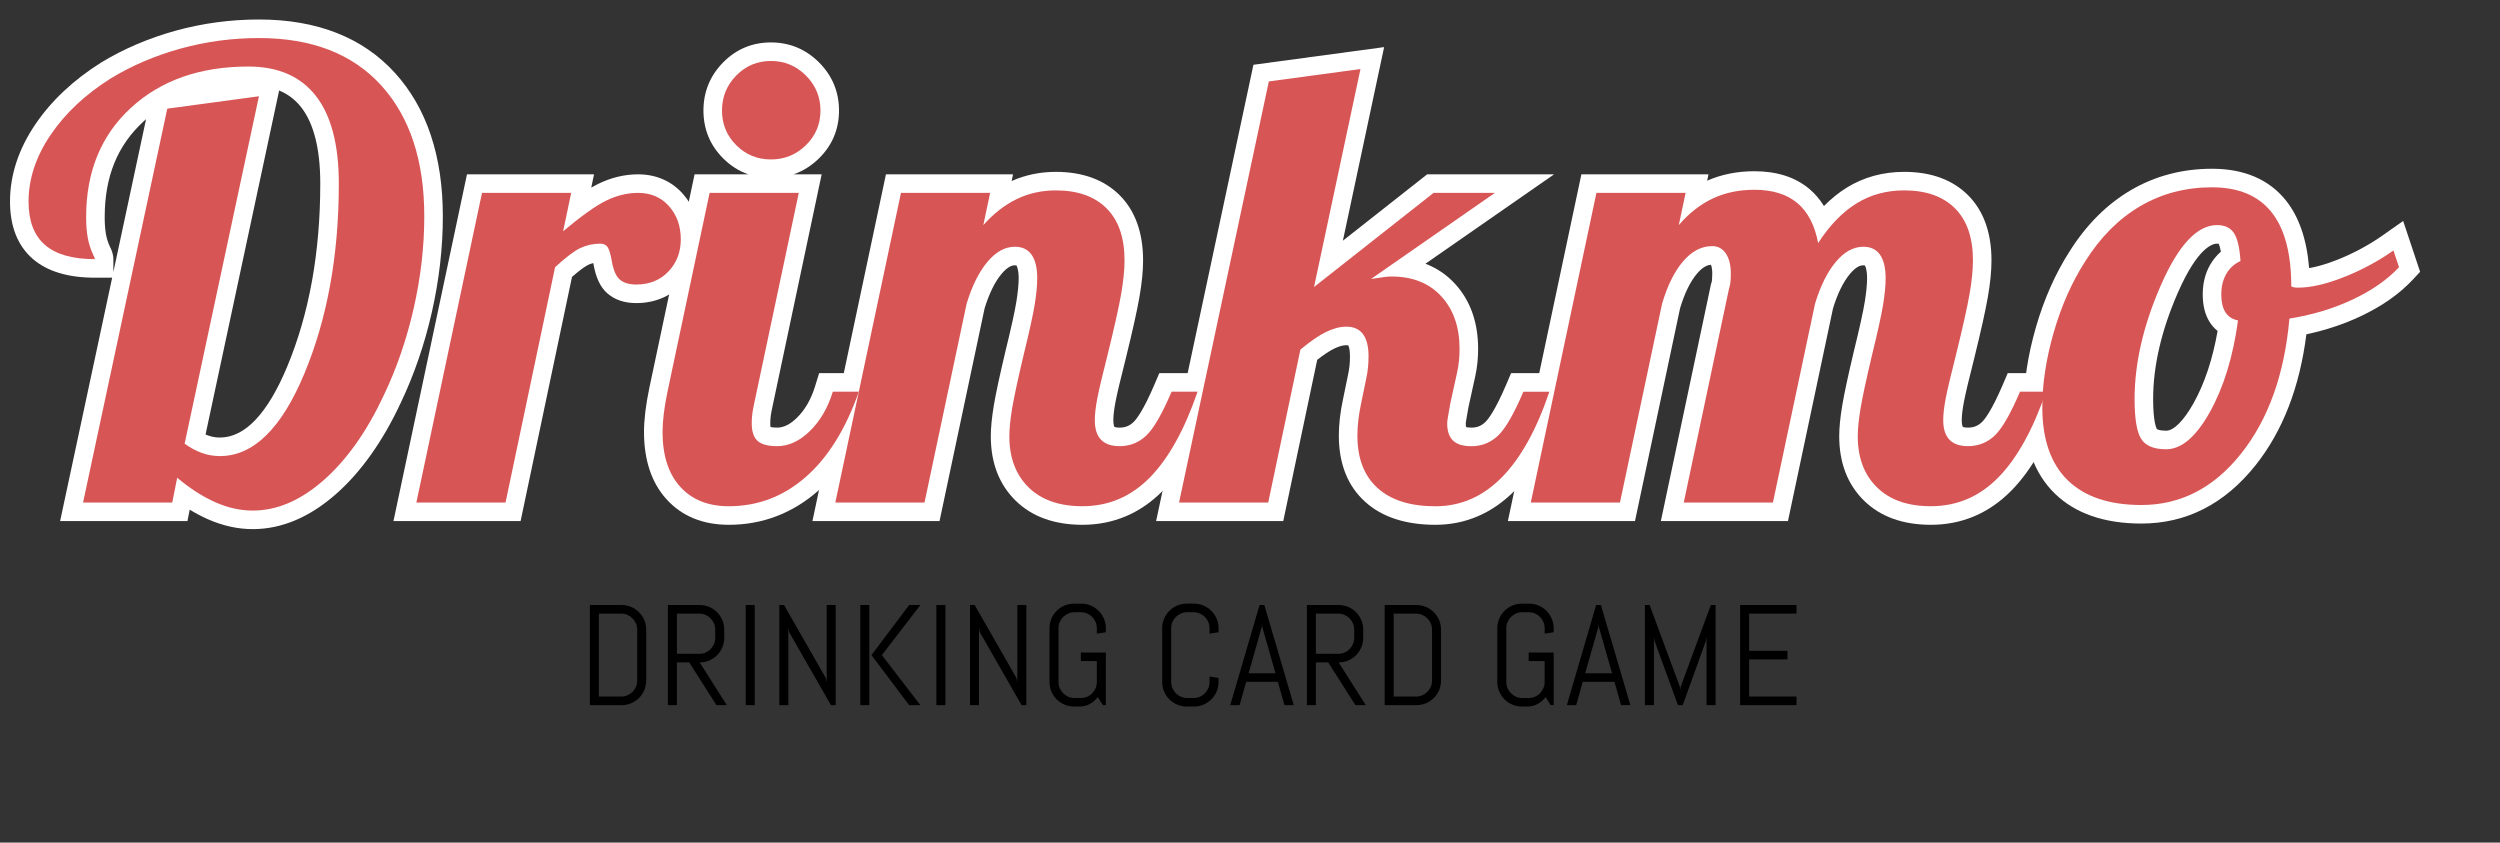 <?xml version="1.0" encoding="utf-8"?>
<!-- Generator: Adobe Illustrator 16.0.0, SVG Export Plug-In . SVG Version: 6.00 Build 0)  -->
<!DOCTYPE svg PUBLIC "-//W3C//DTD SVG 1.1//EN" "http://www.w3.org/Graphics/SVG/1.1/DTD/svg11.dtd">
<svg version="1.1" id="Layer_1" xmlns="http://www.w3.org/2000/svg" xmlns:xlink="http://www.w3.org/1999/xlink" x="0px" y="0px"
	 width="943.453px" height="317.984px" viewBox="0 0 943.453 317.984" enable-background="new 0 0 943.453 317.984"
	 xml:space="preserve">
<rect x="0" y="0" width="943.453" height="317.984" fill="#333333" stroke="none"/>
<g>
	<path fill="#FFFFFF" d="M95.38,199.682c-5.636,0-11.346-1.266-16.973-3.756c-2.263-1-4.537-2.197-6.81-3.586l-0.86,4.303H22.689
		l19.641-91.848h-6.545c-10.115,0-17.99-2.388-23.405-7.093c-5.706-4.949-8.601-12.23-8.601-21.645
		c0-9.954,3.195-19.729,9.498-29.045c6.05-8.951,14.414-16.82,24.858-23.392l0.092-0.058c8.461-5.142,17.902-9.171,28.061-11.981
		C76.44,8.779,87.015,7.357,97.72,7.357c21.903,0,39.175,6.787,51.337,20.171c11.986,13.194,18.063,31.408,18.063,54.138
		c0,11.835-1.395,23.992-4.146,36.137c-2.754,12.141-6.699,23.642-11.726,34.187c-6.744,14.469-14.945,26.051-24.352,34.366
		C116.889,195.2,106.287,199.682,95.38,199.682z M77.576,163.962c0.333,0.146,0.663,0.273,0.99,0.395
		c1.436,0.514,2.88,0.762,4.428,0.762c9.462,0,18.021-9.045,25.438-26.886c8.251-19.85,12.435-43.044,12.435-68.945
		c0-12.978-2.413-22.656-7.171-28.769c-2.226-2.857-4.995-4.975-8.353-6.366L77.576,163.962z M41.402,92.911
		c0.443,0.898,0.702,1.491,0.887,2.029c0.344,1.045,0.496,1.95,0.496,2.854v4.871l12.336-57.688
		c-0.313,0.271-0.625,0.552-0.932,0.834c-9.875,9.059-14.676,20.862-14.676,36.092c0,2.542,0.16,4.723,0.474,6.479
		C40.264,89.941,40.739,91.46,41.402,92.911z"/>
	<path fill="#FFFFFF" d="M148.488,196.643l27.741-130.854h47.946l-1.05,5.01c0.891-0.52,1.741-0.977,2.551-1.373
		c4.927-2.412,10.013-3.638,15.12-3.638c6.801,0,12.655,2.555,16.929,7.388c4.114,4.662,6.197,10.428,6.197,17.143
		c0,6.664-2.222,12.376-6.604,16.979c-4.417,4.636-10.37,7.081-17.223,7.081c-4.339,0-7.943-1.186-10.71-3.521
		c-2.805-2.355-4.559-6.048-5.49-11.588c-0.643,0.158-1.267,0.382-1.88,0.667c-0.659,0.308-2.497,1.347-6.155,4.565l-19.399,92.143
		L148.488,196.643L148.488,196.643z"/>
	<path fill="#FFFFFF" d="M275.041,198.048c-9.815,0-17.734-3.254-23.537-9.666c-5.62-6.213-8.47-14.75-8.47-25.379
		c0-2.283,0.174-4.887,0.518-7.73c0.338-2.769,0.842-5.755,1.501-8.897l17.071-80.583h20.278c-3.521-1.219-6.701-3.235-9.509-6.049
		c-4.924-4.919-7.423-10.987-7.423-18.034c0-7.015,2.481-13.104,7.374-18.103c4.934-5.04,11.021-7.597,18.089-7.597
		c7.037,0,13.145,2.537,18.152,7.54c5.008,5.016,7.545,11.121,7.545,18.156c0,7.068-2.557,13.154-7.597,18.09
		c-2.843,2.781-6.037,4.783-9.556,5.993h10.604l-18.615,87.91c-0.284,1.272-0.482,2.36-0.607,3.317
		c-0.116,0.863-0.175,1.77-0.175,2.711c0,0.67,0.052,1.129,0.104,1.422c0.431,0.104,1.206,0.227,2.478,0.227
		c2.479,0,4.931-1.219,7.486-3.727c3.036-2.979,5.344-6.979,6.854-11.899l1.521-4.939h24.869l-3.279,9.321
		c-5.374,15.273-12.813,27.119-22.105,35.208C298.933,193.772,287.636,198.048,275.041,198.048z"/>
	<path fill="#FFFFFF" d="M408.487,198.048c-10.593,0-19.087-3.074-25.244-9.143c-6.189-6.09-9.333-14.256-9.333-24.271
		c0-3.219,0.375-7.033,1.146-11.667c0.737-4.427,2.184-11.151,4.417-20.563c2.138-8.709,3.517-14.968,4.104-18.654
		c0.563-3.521,0.848-6.455,0.848-8.708c0-3.339-0.661-4.591-0.841-4.868c-0.095-0.021-0.275-0.05-0.573-0.05
		c-0.579,0-2.34,0-5.03,3.218c-2.532,3.025-4.688,7.409-6.413,13.031l-17.005,80.271h-47.967l27.741-130.854h47.961l-0.534,2.524
		c5.159-2.297,10.762-3.46,16.671-3.46c10.139,0,18.251,2.969,24.112,8.823c5.857,5.865,8.83,14.137,8.83,24.584
		c0,4.011-0.455,8.567-1.393,13.938c-0.89,5.09-2.563,12.619-5.124,23.024c-2.003,7.854-3.309,13.375-3.894,16.459
		c-0.54,2.827-0.813,5.139-0.813,6.875c0,1.896,0.391,2.504,0.412,2.541l0,0c0.018,0,0.515,0.271,1.938,0.271
		c2.115,0,3.73-0.635,5.238-2.061c0.945-0.896,3.609-4.064,7.951-14.25l1.813-4.255h24.253l-3.192,9.275
		c-5.313,15.433-11.959,27.25-19.756,35.13C430.4,193.731,420.194,198.048,408.487,198.048z"/>
	<path fill="#FFFFFF" d="M541.698,198.048c-11.261,0-20.191-2.934-26.56-8.715c-6.563-5.947-9.889-14.338-9.889-24.93
		c0-2.129,0.133-4.363,0.396-6.645c0.261-2.242,0.649-4.588,1.161-6.978l1.88-9.161c0.256-1.148,0.449-2.319,0.579-3.474
		c0.125-1.142,0.188-2.376,0.188-3.661c0-2.804-0.507-3.883-0.659-4.146c-0.113-0.027-0.352-0.069-0.751-0.069
		c-1.258,0-2.784,0.433-4.541,1.285c-1.771,0.858-3.927,2.281-6.416,4.235l-12.813,60.853h-47.982l36.722-172.199l49.325-6.666
		l-15.564,73.056l31.798-25.043h47.899l-48.546,33.738c4.272,1.622,7.998,4.143,11.139,7.544c5.808,6.307,8.749,14.584,8.749,24.611
		c0,1.772-0.093,3.553-0.271,5.282c-0.186,1.729-0.462,3.445-0.827,5.104l-2.532,11.511c-0.313,1.849-0.578,3.394-0.813,4.636
		c-0.21,1.131-0.229,1.537-0.229,1.557c0.001,0.705,0.074,1.146,0.136,1.393c0.305,0.088,0.916,0.209,1.979,0.209
		c2.115,0,3.732-0.635,5.239-2.061c0.945-0.895,3.607-4.064,7.95-14.25l1.813-4.255h24.188l-3.109,9.232
		c-5.15,15.283-11.764,27.078-19.65,35.058C563.184,193.692,553.096,198.048,541.698,198.048z"/>
	<path fill="#FFFFFF" d="M728.662,198.048c-10.594,0-19.086-3.074-25.245-9.143c-6.189-6.088-9.33-14.256-9.33-24.271
		c0-3.221,0.375-7.035,1.146-11.667c0.729-4.37,2.215-11.291,4.417-20.563c2.137-8.697,3.514-14.957,4.104-18.654
		c0.563-3.519,0.847-6.448,0.847-8.708c0-3.354-0.665-4.601-0.841-4.869c-0.097-0.021-0.275-0.05-0.572-0.05
		c-0.578,0-2.341,0-5.03,3.217c-2.53,3.024-4.688,7.409-6.413,13.032l-17.004,80.272h-47.966l18.933-89.459l0.121-0.37
		c0.14-0.416,0.225-0.812,0.256-1.202c0.063-0.729,0.093-1.561,0.093-2.439c0-1.768-0.285-2.755-0.516-3.263
		c-1.232,0.11-2.976,0.701-5.168,3.26c-2.574,3.007-4.752,7.439-6.471,13.181l-17.01,80.295h-47.969L596.784,65.79h47.964
		l-0.508,2.396c5.385-2.366,11.369-3.564,17.813-3.564c8.52,0,15.5,2.245,20.754,6.674c2.146,1.813,3.988,3.968,5.522,6.451
		c2.729-2.765,5.603-5.083,8.604-6.938c6.393-3.949,13.686-5.952,21.673-5.952c10.14,0,18.251,2.969,24.112,8.826
		c5.856,5.861,8.827,14.134,8.827,24.583c0,4.008-0.452,8.564-1.389,13.936c-0.896,5.123-2.571,12.652-5.123,23.025
		c-2,7.837-3.306,13.354-3.896,16.461c-0.539,2.821-0.813,5.131-0.813,6.874c0,1.896,0.389,2.506,0.411,2.543c0,0,0,0,0.002,0
		c0.019,0,0.519,0.271,1.937,0.271c2.116,0,3.732-0.635,5.24-2.061c0.944-0.895,3.606-4.063,7.95-14.25l1.813-4.255h24.253
		l-3.192,9.275c-5.313,15.431-11.957,27.25-19.756,35.13C750.575,193.731,740.369,198.048,728.662,198.048z"/>
	<path fill="#FFFFFF" d="M808.122,197.579c-13.987,0-24.989-3.813-32.698-11.34c-7.759-7.564-11.691-18.529-11.691-32.585
		c0-9.49,1.547-19.659,4.6-30.222c3.057-10.573,7.307-20.152,12.634-28.477c6.301-10.052,14.103-17.868,23.149-23.181
		c9.152-5.369,19.467-8.091,30.652-8.091c12.149,0,21.538,4.026,27.899,11.973c4.962,6.206,7.896,14.771,8.75,25.517
		c3.087-0.515,6.618-1.553,10.557-3.107c6.16-2.438,11.962-5.555,17.245-9.269l7.691-5.407l6.393,19.181l-2.839,3.042
		c-4.956,5.311-11.529,9.919-19.537,13.704c-6.307,2.983-13.194,5.277-20.541,6.841c-2.514,19.948-8.944,36.541-19.155,49.38
		C839.602,190.163,825.097,197.579,808.122,197.579z M836.635,91.943c-1.562,0-7.229,1.333-14.738,18.479
		c-6.199,14.146-9.344,27.669-9.344,40.191c0,8.747,1.265,11.045,1.407,11.28c0.063,0.102,0.976,0.648,3.511,0.648
		c2.883,0,6.661-3.805,10.364-10.437c4.146-7.422,7.18-16.558,9.046-27.205c-1.197-0.957-2.222-2.109-3.046-3.443
		c-1.699-2.738-2.563-6.223-2.563-10.343c0-4.183,0.938-7.946,2.793-11.188c1.082-1.896,2.436-3.538,4.041-4.92
		c-0.3-1.792-0.642-2.67-0.808-3.02C837.165,91.968,836.95,91.943,836.635,91.943z"/>
	<path fill="#D85555" d="M65,189.643H31.345L63.129,41.006l34.589-4.675L69.673,167.442c2.18,1.561,4.36,2.729,6.544,3.506
		c2.18,0.781,4.44,1.168,6.777,1.168c12.621,0,23.254-10.398,31.901-31.2s12.971-44.676,12.971-71.633
		c0-14.644-2.885-25.668-8.646-33.067c-5.766-7.396-14.256-11.104-25.474-11.104c-18.229,0-32.993,5.183-44.288,15.542
		c-11.3,10.365-16.945,24.113-16.945,41.251c0,2.961,0.193,5.532,0.584,7.712c0.387,2.186,1.052,4.287,1.987,6.313
		c0.31,0.625,0.504,1.052,0.584,1.283c0.077,0.232,0.117,0.434,0.117,0.585c-8.413,0-14.687-1.79-18.813-5.375
		c-4.13-3.583-6.193-9.033-6.193-16.358c0-8.565,2.764-16.943,8.296-25.124c5.529-8.182,13.125-15.31,22.787-21.384
		c7.946-4.828,16.71-8.567,26.292-11.221c9.583-2.646,19.435-3.974,29.564-3.974c19.942,0,35.326,5.959,46.157,17.878
		c10.828,11.919,16.243,28.396,16.243,49.43c0,11.375-1.326,22.903-3.973,34.59c-2.651,11.688-6.39,22.595-11.218,32.721
		c-6.391,13.711-13.946,24.422-22.669,32.135c-8.728,7.713-17.686,11.568-26.877,11.568c-4.674,0-9.388-1.053-14.139-3.154
		c-4.754-2.104-9.545-5.18-14.373-9.23L65,189.643z"/>
	<path fill="#D85555" d="M190.781,189.643h-33.654L181.9,72.789h33.654l-3.039,14.489c6.854-5.762,12.27-9.619,16.243-11.568
		c3.973-1.943,7.982-2.921,12.036-2.921c4.828,0,8.724,1.677,11.685,5.023c2.958,3.354,4.44,7.52,4.44,12.503
		c0,4.832-1.56,8.881-4.674,12.151c-3.118,3.271-7.168,4.907-12.153,4.907c-2.651,0-4.714-0.62-6.193-1.869
		c-1.481-1.245-2.534-3.813-3.155-7.713c-0.468-2.49-1.015-4.09-1.636-4.792c-0.624-0.7-1.482-1.052-2.57-1.052
		c-2.651,0-5.142,0.549-7.479,1.638c-2.337,1.094-5.532,3.506-9.582,7.244L190.781,189.643z"/>
	<path fill="#D85555" d="M250.032,163.003c0-2.021,0.157-4.322,0.468-6.896c0.313-2.57,0.78-5.334,1.401-8.295l15.893-75.021h33.654
		l-16.828,79.46c-0.313,1.401-0.547,2.688-0.7,3.856c-0.157,1.168-0.233,2.377-0.233,3.623c0,3.119,0.737,5.338,2.22,6.66
		c1.479,1.324,3.936,1.984,7.361,1.984c4.36,0,8.49-1.902,12.387-5.727c3.896-3.814,6.777-8.766,8.646-14.839h9.814
		c-4.986,14.179-11.687,24.929-20.101,32.251c-8.413,7.325-18.076,10.982-28.979,10.982c-7.793,0-13.906-2.453-18.347-7.359
		C252.252,178.776,250.032,171.882,250.032,163.003z M309.629,41.707c0,5.145-1.833,9.506-5.492,13.089
		c-3.663,3.586-8.063,5.375-13.205,5.375c-5.144,0-9.505-1.789-13.087-5.375c-3.586-3.583-5.376-7.944-5.376-13.089
		c0-5.143,1.79-9.542,5.376-13.205c3.582-3.658,7.944-5.491,13.087-5.491c5.142,0,9.542,1.833,13.205,5.491
		C307.794,32.166,309.629,36.566,309.629,41.707z"/>
	<path fill="#D85555" d="M380.909,164.636c0-2.806,0.353-6.313,1.054-10.521c0.699-4.206,2.141-10.902,4.321-20.098
		c2.182-8.881,3.582-15.271,4.207-19.164c0.619-3.896,0.937-7.165,0.937-9.815c0-3.894-0.702-6.854-2.104-8.881
		c-1.401-2.021-3.507-3.037-6.313-3.037c-3.738,0-7.208,1.909-10.399,5.729c-3.194,3.817-5.807,9.076-7.829,15.772l-15.893,75.021
		h-33.653l24.771-116.854h33.652l-2.569,12.151c3.894-4.359,8.1-7.632,12.62-9.814c4.519-2.181,9.425-3.271,14.724-3.271
		c8.258,0,14.646,2.26,19.165,6.775c4.519,4.521,6.777,11.063,6.777,19.634c0,3.585-0.434,7.827-1.286,12.734
		c-0.857,4.907-2.535,12.428-5.024,22.556c-2.024,7.943-3.353,13.555-3.974,16.825c-0.624,3.271-0.937,6-0.937,8.182
		c0,3.271,0.776,5.725,2.337,7.359c1.558,1.639,3.895,2.453,7.014,2.453c3.893,0,7.243-1.318,10.049-3.973
		c2.806-2.646,5.997-8.18,9.583-16.593h9.813c-4.986,14.488-11.021,25.32-18.11,32.484c-7.091,7.168-15.542,10.75-25.356,10.75
		c-8.729,0-15.505-2.373-20.333-7.129C383.323,179.169,380.909,172.741,380.909,164.636z"/>
	<path fill="#D85555" d="M513.419,26.049l-17.527,82.267l45.104-35.522h23.139l-46.742,32.484c2.184-0.312,3.777-0.544,4.791-0.701
		c1.015-0.151,1.987-0.231,2.922-0.231c7.945,0,14.218,2.493,18.813,7.479c4.597,4.989,6.896,11.609,6.896,19.865
		c0,1.559-0.079,3.079-0.232,4.558c-0.154,1.482-0.393,2.922-0.698,4.323l-2.571,11.687c-0.313,1.871-0.584,3.431-0.816,4.677
		c-0.23,1.247-0.352,2.184-0.352,2.803c0,2.961,0.737,5.143,2.221,6.545c1.479,1.402,3.775,2.104,6.896,2.104
		c3.895,0,7.244-1.32,10.05-3.975c2.805-2.646,5.995-8.18,9.581-16.592h9.814c-4.831,14.336-10.83,25.124-17.994,32.37
		c-7.169,7.244-15.507,10.865-25.009,10.865c-9.505,0-16.79-2.299-21.853-6.896c-5.063-4.594-7.596-11.178-7.596-19.748
		c0-1.871,0.114-3.813,0.35-5.844c0.234-2.021,0.585-4.125,1.054-6.312l1.869-9.112c0.313-1.402,0.544-2.808,0.7-4.207
		c0.154-1.402,0.231-2.883,0.231-4.441c0-3.738-0.699-6.543-2.104-8.413c-1.399-1.869-3.505-2.805-6.311-2.805
		c-2.339,0-4.871,0.665-7.598,1.987c-2.729,1.323-5.959,3.546-9.697,6.658l-12.151,57.729h-33.653l33.89-158.921L513.419,26.049z"/>
	<path fill="#D85555" d="M701.085,164.636c0-2.806,0.351-6.313,1.052-10.521c0.701-4.206,2.141-10.902,4.323-20.098
		c2.181-8.881,3.58-15.271,4.205-19.164c0.621-3.896,0.937-7.165,0.937-9.815c0-3.894-0.699-6.854-2.104-8.881
		c-1.399-2.021-3.505-3.037-6.311-3.037c-3.739,0-7.209,1.909-10.399,5.729c-3.193,3.817-5.807,9.076-7.829,15.772l-15.893,75.021
		h-33.654l17.063-80.628c0.312-0.938,0.505-1.87,0.584-2.808c0.077-0.936,0.117-1.943,0.117-3.037c0-3.113-0.625-5.607-1.87-7.479
		c-1.247-1.87-2.961-2.805-5.144-2.805c-4.055,0-7.713,1.908-10.982,5.726c-3.271,3.82-5.923,9.155-7.944,16.01l-15.894,75.021
		h-33.653l24.77-116.854h33.655l-2.568,12.151c3.895-4.519,8.182-7.866,12.854-10.049s9.894-3.271,15.657-3.271
		c6.854,0,12.271,1.677,16.242,5.024c3.974,3.353,6.58,8.377,7.828,15.072c4.358-6.695,9.189-11.687,14.488-14.958
		c5.296-3.271,11.296-4.906,17.995-4.906c8.256,0,14.646,2.26,19.164,6.775c4.521,4.521,6.776,11.063,6.776,19.634
		c0,3.585-0.434,7.827-1.284,12.734c-0.858,4.907-2.533,12.428-5.023,22.554c-2.024,7.945-3.354,13.557-3.974,16.826
		c-0.625,3.271-0.936,6-0.936,8.183c0,3.271,0.774,5.725,2.336,7.359c1.557,1.639,3.895,2.453,7.012,2.453
		c3.894,0,7.245-1.318,10.051-3.973c2.805-2.646,5.994-8.181,9.582-16.593h9.814c-4.988,14.488-11.023,25.318-18.112,32.484
		c-7.092,7.168-15.542,10.75-25.355,10.75c-8.729,0-15.506-2.373-20.334-7.129C703.498,179.169,701.085,172.741,701.085,164.636z"/>
	<path fill="#D85555" d="M770.729,153.653c0-8.881,1.442-18.306,4.323-28.278c2.881-9.97,6.813-18.851,11.804-26.644
		c5.763-9.19,12.696-16.162,20.8-20.917c8.103-4.751,17.139-7.128,27.109-7.128c9.97,0,17.446,3.119,22.438,9.349
		c4.982,6.233,7.479,15.582,7.479,28.045c0.312,0.156,0.66,0.273,1.052,0.354c0.39,0.08,0.896,0.115,1.521,0.115
		c4.825,0,10.593-1.32,17.295-3.975c6.693-2.646,12.93-5.996,18.693-10.05l2.104,6.312c-4.363,4.675-10.165,8.729-17.411,12.151
		c-7.243,3.43-15.229,5.844-23.954,7.245c-1.868,21.034-7.946,38.019-18.229,50.949c-10.283,12.934-22.826,19.396-37.629,19.396
		c-12.15,0-21.425-3.113-27.813-9.35C773.925,175.003,770.729,165.805,770.729,153.653z M836.635,84.943
		c-7.479,0-14.529,7.561-21.149,22.67c-6.624,15.114-9.933,29.447-9.933,43.002c0,7.326,0.815,12.312,2.452,14.957
		c1.637,2.652,4.791,3.975,9.466,3.975c5.763,0,11.256-4.674,16.479-14.021c5.219-9.351,8.767-20.877,10.635-34.589
		c-2.186-0.468-3.778-1.521-4.791-3.155c-1.018-1.636-1.521-3.854-1.521-6.661c0-2.958,0.621-5.527,1.871-7.712
		c1.244-2.18,3.037-3.813,5.375-4.907c-0.313-4.982-1.133-8.487-2.455-10.519C841.737,85.959,839.593,84.943,836.635,84.943z"/>
</g>
<g enable-background="new    ">
	<path d="M243.145,260.444c-0.484,1.125-1.147,2.108-1.99,2.951c-0.843,0.844-1.831,1.507-2.965,1.99
		c-1.132,0.482-2.34,0.725-3.623,0.725h-11.962v-37.785h11.962c1.283,0,2.491,0.242,3.623,0.725c1.134,0.483,2.122,1.146,2.965,1.99
		c0.843,0.843,1.506,1.831,1.99,2.964c0.482,1.134,0.724,2.341,0.724,3.622v19.208C243.869,258.117,243.627,259.32,243.145,260.444z
		 M240.47,237.627c0-0.844-0.158-1.63-0.475-2.359c-0.316-0.729-0.751-1.369-1.304-1.922s-1.195-0.988-1.924-1.304
		c-0.729-0.317-1.516-0.476-2.358-0.476h-8.405v31.303h8.405c0.843,0,1.629-0.159,2.358-0.476c0.729-0.316,1.371-0.746,1.924-1.29
		s0.988-1.182,1.304-1.911c0.316-0.729,0.475-1.515,0.475-2.357V237.627z"/>
	<path d="M270.364,266.11l-10.25-16.126h-4.663v16.126h-3.399v-37.785h11.989c1.282,0,2.485,0.242,3.609,0.725
		c1.124,0.483,2.108,1.146,2.951,1.99c0.843,0.843,1.506,1.831,1.99,2.964c0.483,1.134,0.725,2.341,0.725,3.622v3.057
		c0,1.282-0.242,2.49-0.725,3.623c-0.483,1.133-1.146,2.121-1.99,2.963c-0.843,0.844-1.827,1.507-2.951,1.99
		c-1.125,0.483-2.328,0.725-3.609,0.725l10.25,16.125h-3.927V266.11z M269.917,237.627c0-0.844-0.158-1.63-0.475-2.359
		c-0.316-0.729-0.747-1.369-1.291-1.922c-0.545-0.553-1.182-0.988-1.911-1.304c-0.729-0.317-1.516-0.476-2.358-0.476h-8.432v15.178
		h8.432c0.842,0,1.629-0.159,2.358-0.475c0.729-0.316,1.366-0.751,1.911-1.305c0.544-0.554,0.975-1.195,1.291-1.924
		c0.317-0.729,0.475-1.516,0.475-2.357V237.627z"/>
	<path d="M281.42,266.11v-37.785h3.399v37.785H281.42z"/>
	<path d="M313.58,266.11l-15.756-27.509l-0.317-1.634v29.143h-3.399v-37.785h1.766l15.757,27.535l0.343,1.607v-29.143h3.399v37.785
		H313.58z"/>
	<path d="M324.662,266.11v-37.785h3.399v37.785H324.662z M343.105,266.11l-14.228-18.893l14.228-18.892h4.216l-14.518,18.892
		l14.518,18.893H343.105z"/>
	<path d="M353.371,266.11v-37.785h3.399v37.785H353.371z"/>
	<path d="M385.531,266.11l-15.756-27.509l-0.317-1.634v29.143h-3.399v-37.785h1.766l15.756,27.535l0.343,1.607v-29.143h3.399v37.785
		H385.531z"/>
	<path d="M417.323,266.11h-1.081l-1.977-3.03c-0.826,1.089-1.827,1.954-3.003,2.595c-1.177,0.642-2.486,0.962-3.926,0.962h-1.977
		c-1.282,0-2.489-0.241-3.622-0.725c-1.132-0.483-2.121-1.146-2.964-1.989c-0.843-0.843-1.506-1.827-1.989-2.951
		c-0.484-1.124-0.724-2.327-0.724-3.609v-20.289c0-1.282,0.24-2.485,0.724-3.61c0.483-1.123,1.146-2.106,1.989-2.95
		c0.843-0.844,1.832-1.507,2.964-1.989c1.133-0.483,2.341-0.725,3.622-0.725h2.688c1.282,0,2.485,0.241,3.61,0.725
		c1.124,0.482,2.107,1.146,2.952,1.989c0.843,0.844,1.505,1.827,1.989,2.95c0.482,1.125,0.725,2.328,0.725,3.61v1.528l-3.399,0.527
		v-2.056c0-0.843-0.158-1.629-0.475-2.358c-0.316-0.729-0.747-1.365-1.291-1.91c-0.545-0.544-1.182-0.975-1.91-1.291
		c-0.73-0.316-1.516-0.474-2.359-0.474h-2.371c-0.843,0-1.63,0.157-2.358,0.474c-0.729,0.316-1.37,0.747-1.924,1.291
		c-0.554,0.545-0.988,1.182-1.304,1.91c-0.317,0.729-0.475,1.516-0.475,2.358v20.289c0,0.843,0.158,1.629,0.475,2.357
		c0.316,0.729,0.75,1.371,1.304,1.924s1.194,0.987,1.924,1.304c0.729,0.316,1.515,0.476,2.358,0.476h2.371
		c0.843,0,1.629-0.159,2.359-0.476c0.729-0.316,1.365-0.751,1.91-1.304c0.544-0.554,0.975-1.195,1.291-1.924
		c0.317-0.729,0.475-1.515,0.475-2.357v-7.879h-6.034v-3.24h9.433V266.11z"/>
	<path d="M459.129,260.971c-0.483,1.124-1.146,2.108-1.989,2.951s-1.827,1.506-2.952,1.989s-2.328,0.725-3.61,0.725h-2.687
		c-1.283,0-2.49-0.241-3.623-0.725s-2.121-1.146-2.964-1.989s-1.507-1.827-1.989-2.951c-0.484-1.124-0.725-2.327-0.725-3.609
		v-20.289c0-1.282,0.241-2.485,0.725-3.61c0.482-1.123,1.146-2.106,1.989-2.95s1.831-1.507,2.964-1.989
		c1.133-0.483,2.34-0.725,3.623-0.725h2.687c1.282,0,2.485,0.241,3.61,0.725c1.125,0.482,2.108,1.146,2.952,1.989
		c0.843,0.844,1.506,1.827,1.989,2.95c0.483,1.125,0.725,2.328,0.725,3.61v1.528l-3.399,0.527v-2.056
		c0-0.843-0.158-1.63-0.474-2.358s-0.747-1.365-1.292-1.91c-0.545-0.544-1.182-0.975-1.91-1.291
		c-0.729-0.316-1.515-0.474-2.359-0.474h-2.371c-0.843,0-1.63,0.157-2.357,0.474c-0.73,0.316-1.371,0.747-1.924,1.291
		c-0.554,0.545-0.988,1.182-1.304,1.91c-0.317,0.729-0.475,1.516-0.475,2.358v20.289c0,0.843,0.158,1.629,0.475,2.357
		c0.316,0.729,0.75,1.371,1.304,1.924c0.553,0.553,1.193,0.987,1.924,1.304c0.729,0.316,1.514,0.476,2.357,0.476h2.371
		c0.844,0,1.63-0.159,2.359-0.476c0.729-0.316,1.365-0.751,1.91-1.304c0.544-0.554,0.975-1.195,1.292-1.924s0.474-1.515,0.474-2.357
		v-2.056l3.399,0.554v1.502C459.854,258.644,459.612,259.847,459.129,260.971z"/>
	<path d="M482.24,257.309h-11.964l-2.476,8.801h-3.531l11.067-37.785h1.793l11.117,37.785h-3.503L482.24,257.309z M471.199,254.068
		h10.145l-4.979-17.417l-0.104-1.396l-0.105,1.396L471.199,254.068z"/>
	<path d="M511.502,266.11l-10.25-16.126h-4.662v16.126h-3.4v-37.785h11.988c1.281,0,2.486,0.242,3.611,0.725
		c1.123,0.483,2.107,1.146,2.951,1.99c0.842,0.843,1.504,1.831,1.988,2.964c0.482,1.133,0.725,2.341,0.725,3.622v3.057
		c0,1.282-0.242,2.49-0.725,3.623c-0.484,1.133-1.146,2.121-1.988,2.963c-0.844,0.844-1.828,1.507-2.951,1.99
		c-1.125,0.483-2.33,0.725-3.611,0.725l10.25,16.125h-3.926V266.11z M511.055,237.627c0-0.844-0.158-1.63-0.475-2.359
		c-0.318-0.729-0.748-1.369-1.291-1.922c-0.545-0.553-1.184-0.988-1.91-1.304c-0.73-0.317-1.516-0.476-2.359-0.476h-8.43v15.178
		h8.43c0.844,0,1.631-0.159,2.359-0.475c0.727-0.316,1.365-0.751,1.91-1.305c0.543-0.554,0.973-1.195,1.291-1.924
		c0.316-0.729,0.475-1.516,0.475-2.357V237.627z"/>
	<path d="M543.098,260.444c-0.486,1.125-1.148,2.108-1.992,2.951c-0.842,0.844-1.83,1.507-2.963,1.99
		c-1.133,0.482-2.34,0.725-3.623,0.725h-11.963v-37.785h11.963c1.283,0,2.49,0.242,3.623,0.725c1.135,0.483,2.121,1.146,2.963,1.99
		c0.844,0.843,1.506,1.831,1.992,2.964c0.482,1.134,0.723,2.341,0.723,3.622v19.208C543.82,258.117,543.58,259.32,543.098,260.444z
		 M540.422,237.627c0-0.844-0.16-1.63-0.477-2.359c-0.314-0.729-0.75-1.369-1.303-1.922s-1.195-0.988-1.922-1.304
		c-0.73-0.317-1.518-0.476-2.359-0.476h-8.406v31.303h8.406c0.844,0,1.629-0.159,2.359-0.476c0.727-0.316,1.369-0.746,1.922-1.29
		s0.988-1.182,1.303-1.911c0.316-0.729,0.477-1.515,0.477-2.357V237.627z"/>
	<path d="M586.324,266.11h-1.08l-1.977-3.03c-0.826,1.089-1.828,1.954-3.004,2.595c-1.178,0.642-2.486,0.962-3.926,0.962h-1.979
		c-1.281,0-2.488-0.241-3.621-0.725s-2.123-1.146-2.965-1.989s-1.506-1.827-1.988-2.951s-0.725-2.327-0.725-3.609v-20.289
		c0-1.282,0.242-2.485,0.725-3.61c0.482-1.123,1.146-2.106,1.988-2.95c0.844-0.844,1.832-1.507,2.965-1.989
		c1.135-0.483,2.34-0.725,3.621-0.725h2.689c1.281,0,2.486,0.241,3.609,0.725c1.125,0.482,2.109,1.146,2.951,1.989
		s1.506,1.827,1.99,2.95c0.484,1.125,0.725,2.328,0.725,3.61v1.528l-3.398,0.527v-2.056c0-0.843-0.158-1.629-0.477-2.358
		c-0.314-0.729-0.746-1.365-1.289-1.91c-0.545-0.544-1.182-0.975-1.91-1.291c-0.73-0.316-1.516-0.474-2.359-0.474h-2.371
		c-0.844,0-1.629,0.157-2.359,0.474c-0.729,0.316-1.369,0.747-1.922,1.291c-0.553,0.545-0.986,1.182-1.305,1.91
		c-0.316,0.729-0.475,1.516-0.475,2.358v20.289c0,0.843,0.158,1.629,0.475,2.357c0.318,0.729,0.752,1.371,1.305,1.924
		c0.555,0.553,1.193,0.987,1.922,1.304c0.73,0.316,1.518,0.476,2.359,0.476h2.371c0.844,0,1.631-0.159,2.359-0.476
		s1.365-0.751,1.91-1.304c0.543-0.554,0.975-1.195,1.289-1.924c0.318-0.729,0.477-1.515,0.477-2.357v-7.879h-6.035v-3.24h9.434
		V266.11L586.324,266.11z"/>
	<path d="M609.264,257.309h-11.965l-2.475,8.801h-3.531l11.066-37.785h1.791l11.119,37.785h-3.504L609.264,257.309z
		 M598.223,254.068h10.145l-4.98-17.417l-0.104-1.396l-0.105,1.396L598.223,254.068z"/>
	<path d="M644.031,266.11v-25.901l-0.236,1.607l-8.775,24.293h-1.791l-8.854-24.293l-0.211-1.607v25.901h-3.398v-37.785h1.766
		l11.463,30.986l0.102,1.397l0.107-1.397l11.436-30.986h1.791v37.785H644.031z"/>
	<path d="M656.693,266.11v-37.785h21.264v3.241h-17.863v14.044h14.465v3.241h-14.465v14.018h17.863v3.241H656.693z"/>
</g>
</svg>
